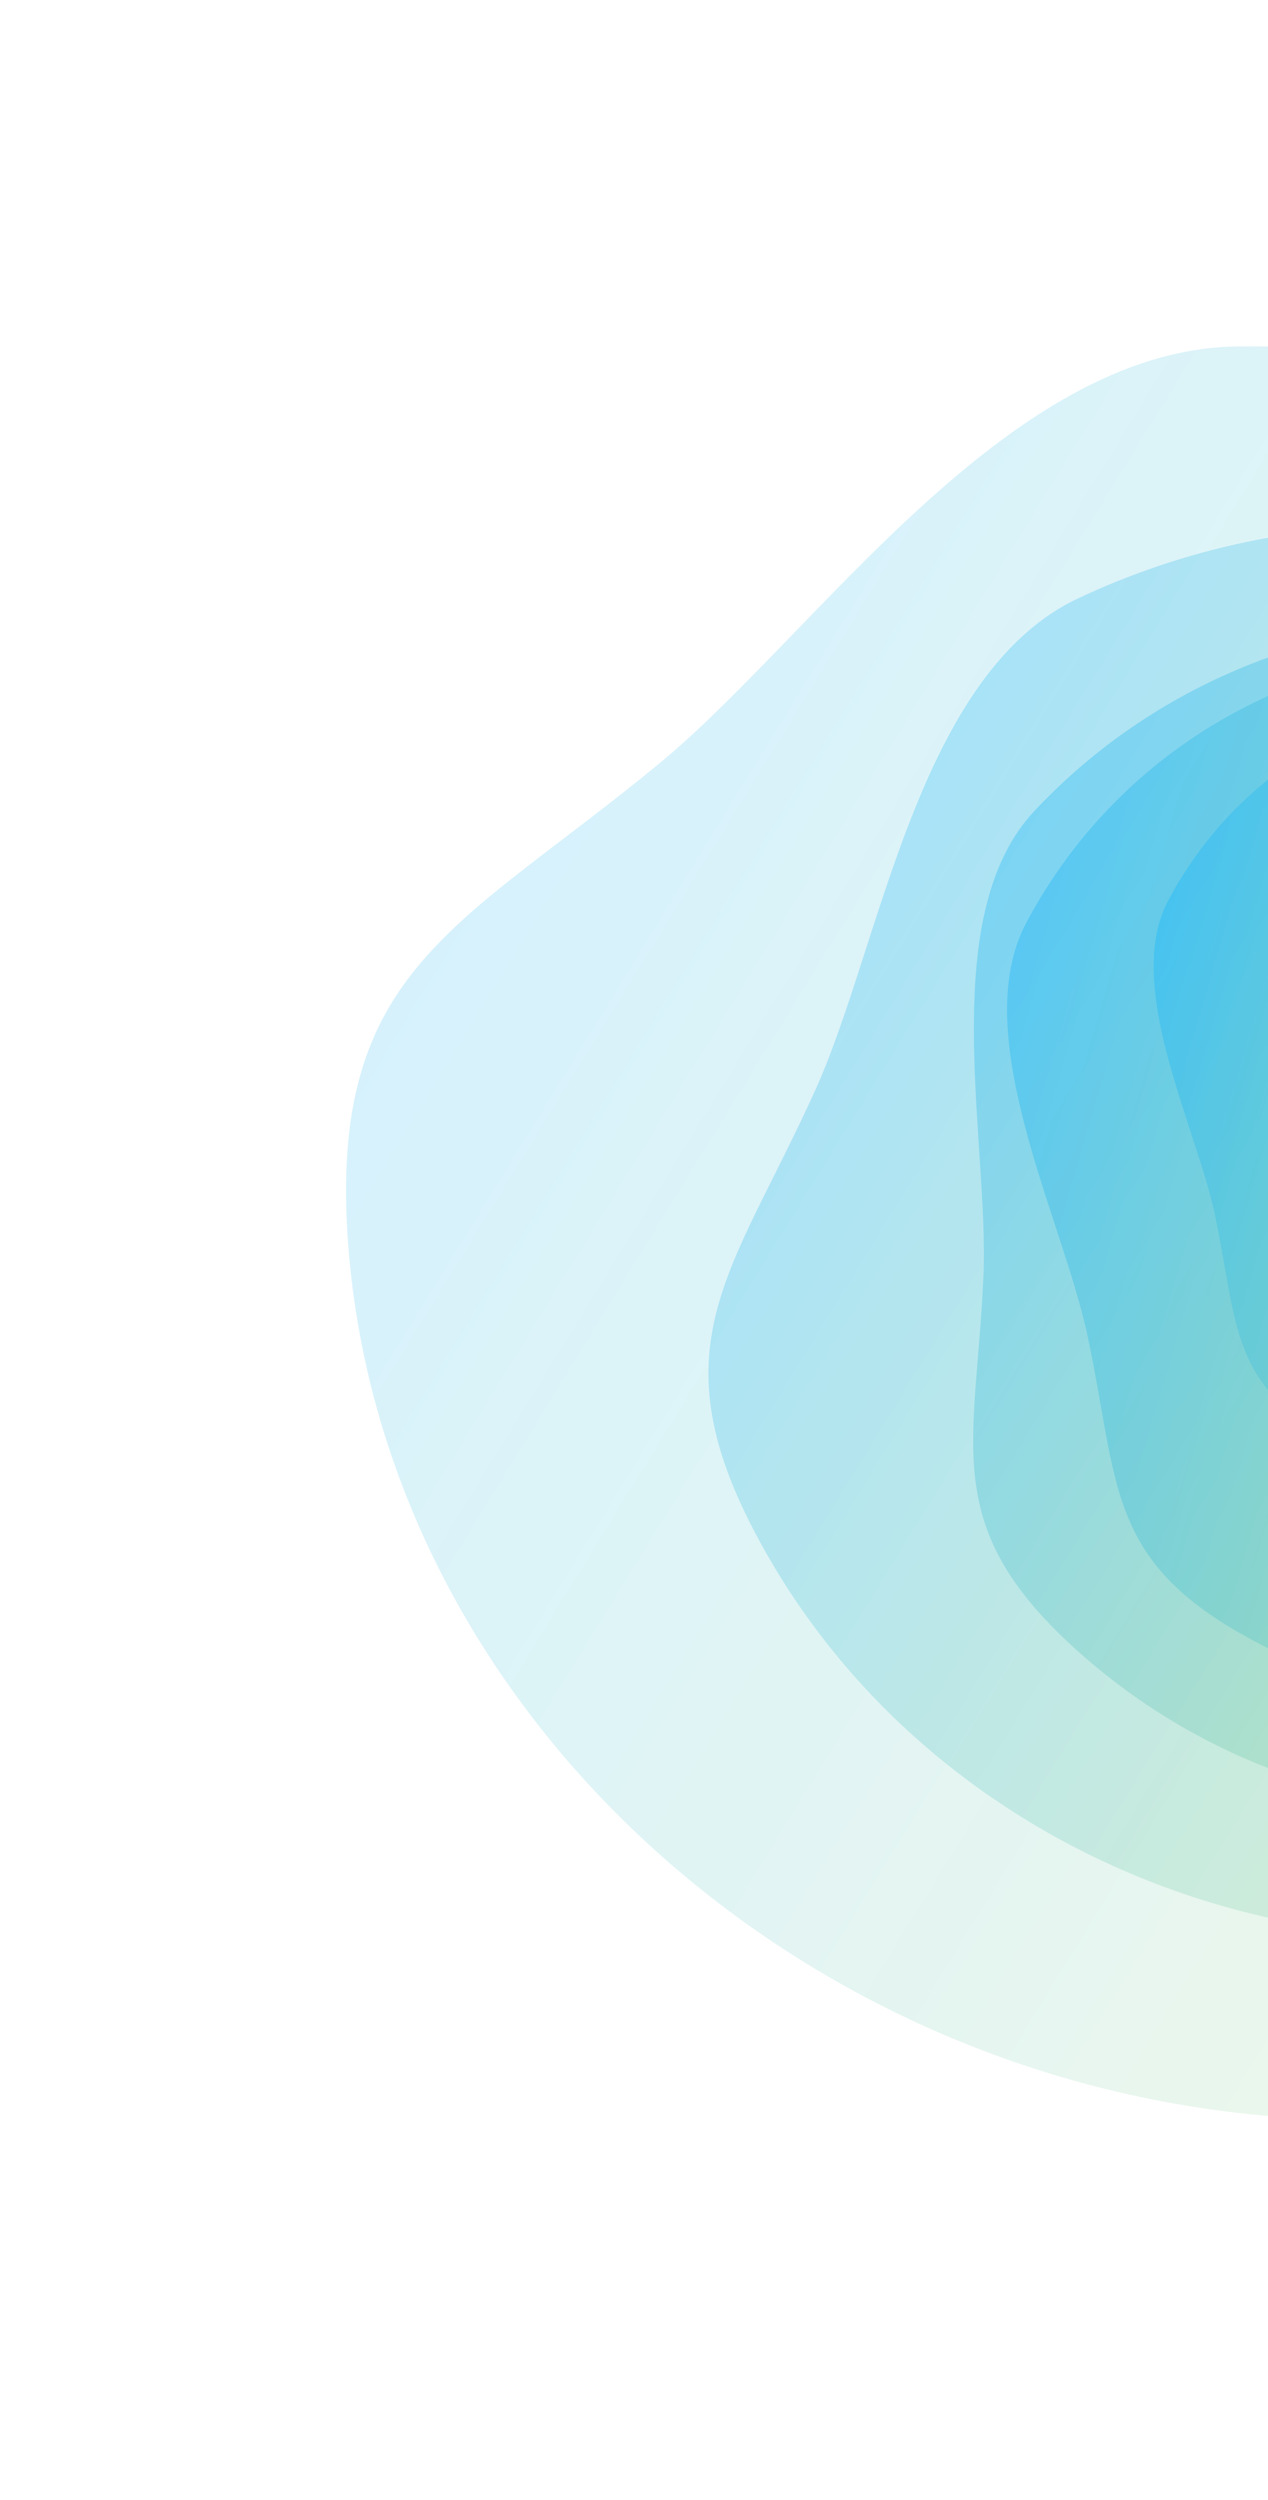 <svg width="310" height="611" viewBox="0 0 310 611" fill="none" xmlns="http://www.w3.org/2000/svg">
<g opacity="0.8">
<path opacity="0.2" d="M85.111 303.984C80.092 236.745 112.406 226.824 161.27 186.495C199.364 155.054 246.046 85.306 302.581 84.666C431.618 83.206 543.463 179.031 552.4 298.701C561.334 418.365 463.969 516.56 334.934 518.018C205.898 519.478 94.044 423.652 85.109 303.987L85.111 303.984Z" fill="url(#paint0_linear_301_6200)"/>
<path opacity="0.3" d="M185.991 377.16C159.674 329.162 178.901 311.563 199.383 266.269C215.358 230.953 224.337 164.659 263.639 146.198C353.36 104.062 464.053 139.15 510.883 224.567C557.716 309.987 522.952 413.393 433.228 455.526C343.516 497.663 232.817 462.576 185.987 377.159L185.991 377.16Z" fill="url(#paint1_linear_301_6200)"/>
<path opacity="0.4" d="M263.807 403.786C229.326 373.094 238.595 353.658 240.434 311.85C241.868 279.255 228.633 224.017 252.868 198.206C308.183 139.294 402.767 135.812 464.127 190.434C525.485 245.059 530.383 337.099 475.066 396.014C419.75 454.926 325.163 458.406 263.809 403.783L263.807 403.786Z" fill="url(#paint2_linear_301_6200)"/>
<path style="mix-blend-mode:multiply" opacity="0.5" d="M305.9 400.656C270.207 381.387 273.625 362.675 265.834 326.209C259.764 297.784 236.369 252.884 250.886 225.538C284.017 163.126 362.369 140.331 425.884 174.625C489.401 208.924 514.032 287.327 480.896 349.741C447.764 412.154 369.413 434.948 305.897 400.654L305.9 400.656Z" fill="url(#paint3_linear_301_6200)"/>
<path style="mix-blend-mode:multiply" opacity="0.6" d="M327.405 353.144C300.282 338.5 302.876 324.28 296.957 296.57C292.345 274.97 274.567 240.848 285.598 220.072C310.776 172.643 370.317 155.318 418.584 181.384C466.851 207.45 485.568 267.028 460.389 314.46C435.211 361.889 375.67 379.213 327.406 353.149L327.405 353.144Z" fill="url(#paint4_linear_301_6200)"/>
<path style="mix-blend-mode:multiply" opacity="0.7" d="M326.362 320.085C310.084 302.473 316.003 292.946 319.29 271.506C321.856 254.794 318.026 225.649 332.11 213.619C364.253 186.168 413.796 189.313 442.76 220.657C471.73 252 469.156 299.664 437.011 327.118C404.869 354.574 355.325 351.424 326.359 320.083L326.362 320.085Z" fill="url(#paint5_linear_301_6200)"/>
</g>
<defs>
<linearGradient id="paint0_linear_301_6200" x1="131.861" y1="186.387" x2="518.97" y2="424.579" gradientUnits="userSpaceOnUse">
<stop stop-color="#00ACF2"/>
<stop offset="1" stop-color="#B0D866"/>
</linearGradient>
<linearGradient id="paint1_linear_301_6200" x1="209.545" y1="215.601" x2="503.298" y2="396.746" gradientUnits="userSpaceOnUse">
<stop stop-color="#00ACF2"/>
<stop offset="1" stop-color="#B0D866"/>
</linearGradient>
<linearGradient id="paint2_linear_301_6200" x1="238.464" y1="220.005" x2="491.068" y2="375.634" gradientUnits="userSpaceOnUse">
<stop stop-color="#00ACF2"/>
<stop offset="1" stop-color="#B0D866"/>
</linearGradient>
<linearGradient id="paint3_linear_301_6200" x1="243.693" y1="247.364" x2="492.149" y2="320.589" gradientUnits="userSpaceOnUse">
<stop stop-color="#00ACF2"/>
<stop offset="1" stop-color="#B0D866"/>
</linearGradient>
<linearGradient id="paint4_linear_301_6200" x1="280.132" y1="236.658" x2="468.936" y2="292.302" gradientUnits="userSpaceOnUse">
<stop stop-color="#00ACF2"/>
<stop offset="1" stop-color="#B0D866"/>
</linearGradient>
<linearGradient id="paint5_linear_301_6200" x1="323.377" y1="224.113" x2="445.145" y2="319.216" gradientUnits="userSpaceOnUse">
<stop stop-color="#00ACF2"/>
<stop offset="1" stop-color="#B0D866"/>
</linearGradient>
</defs>
</svg>
